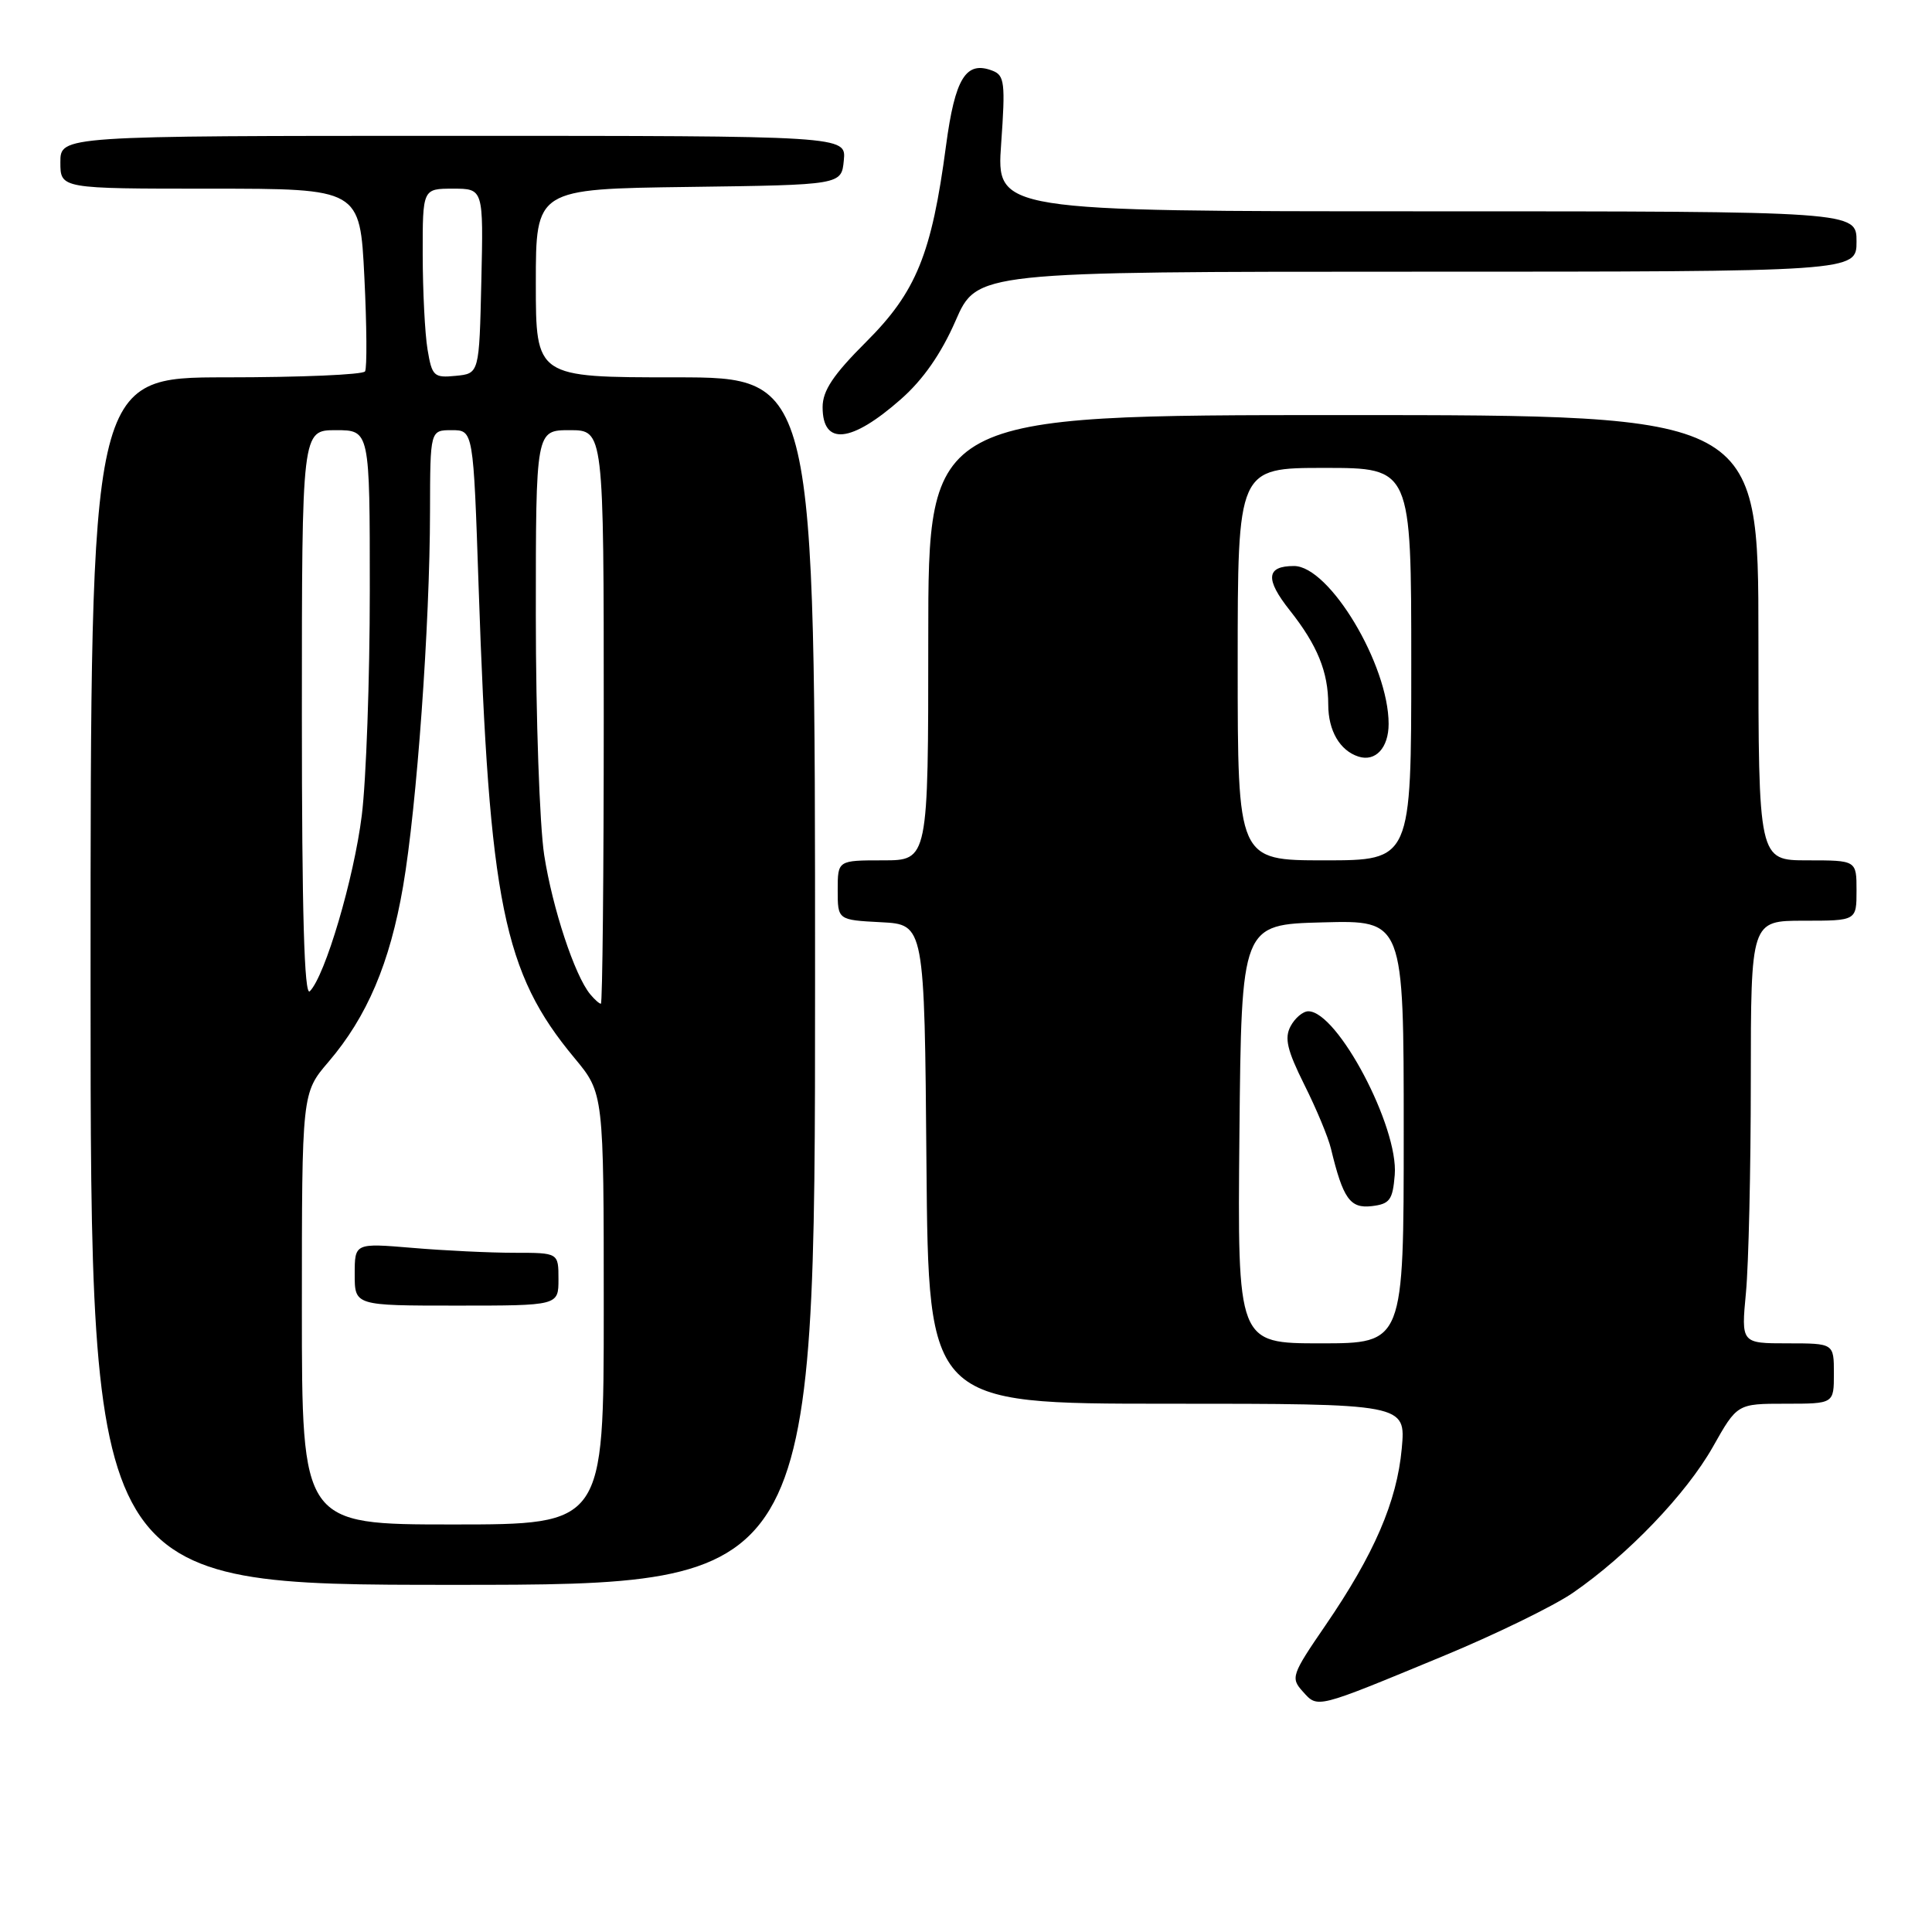 <?xml version="1.0" encoding="UTF-8" standalone="no"?>
<!DOCTYPE svg PUBLIC "-//W3C//DTD SVG 1.1//EN" "http://www.w3.org/Graphics/SVG/1.1/DTD/svg11.dtd" >
<svg xmlns="http://www.w3.org/2000/svg" xmlns:xlink="http://www.w3.org/1999/xlink" version="1.1" viewBox="0 0 256 256">
 <g >
 <path fill="currentColor"
d=" M 191.13 219.48 C 198.08 216.61 205.85 212.82 208.40 211.07 C 215.65 206.08 223.44 197.96 226.97 191.71 C 230.19 186.00 230.19 186.00 236.60 186.00 C 243.00 186.00 243.00 186.00 243.00 182.00 C 243.00 178.00 243.00 178.00 236.86 178.00 C 230.71 178.00 230.71 178.00 231.35 171.25 C 231.70 167.54 231.99 154.94 231.99 143.25 C 232.00 122.00 232.00 122.00 239.00 122.00 C 246.00 122.00 246.00 122.00 246.00 118.00 C 246.00 114.00 246.00 114.00 239.50 114.00 C 233.00 114.00 233.00 114.00 233.00 84.50 C 233.00 55.00 233.00 55.00 178.00 55.00 C 123.00 55.00 123.00 55.00 123.00 84.50 C 123.00 114.00 123.00 114.00 117.00 114.00 C 111.00 114.00 111.00 114.00 111.00 117.95 C 111.00 121.90 111.00 121.90 116.75 122.20 C 122.50 122.50 122.50 122.50 122.76 154.25 C 123.03 186.00 123.03 186.00 154.65 186.00 C 186.28 186.00 186.28 186.00 185.74 191.94 C 185.10 198.96 182.09 205.94 175.63 215.37 C 171.13 221.93 171.00 222.34 172.63 224.14 C 174.64 226.37 174.24 226.47 191.13 219.48 Z  M 108.00 130.00 C 108.00 50.00 108.00 50.00 89.50 50.00 C 71.00 50.00 71.00 50.00 71.00 37.52 C 71.00 25.04 71.00 25.04 91.25 24.77 C 111.50 24.50 111.50 24.50 111.81 21.25 C 112.13 18.00 112.13 18.00 60.06 18.00 C 8.00 18.00 8.00 18.00 8.00 21.50 C 8.00 25.00 8.00 25.00 27.85 25.00 C 47.70 25.00 47.70 25.00 48.28 36.71 C 48.60 43.15 48.64 48.78 48.37 49.21 C 48.10 49.65 39.81 50.00 29.94 50.00 C 12.00 50.00 12.00 50.00 12.00 130.00 C 12.00 210.00 12.00 210.00 60.00 210.00 C 108.00 210.00 108.00 210.00 108.00 130.00 Z  M 119.37 52.90 C 122.31 50.32 124.71 46.87 126.61 42.52 C 129.45 36.00 129.45 36.00 187.72 36.00 C 246.00 36.00 246.00 36.00 246.00 32.00 C 246.00 28.00 246.00 28.00 189.01 28.00 C 132.02 28.00 132.02 28.00 132.66 19.03 C 133.23 10.99 133.11 9.98 131.51 9.37 C 127.99 8.01 126.55 10.33 125.35 19.32 C 123.45 33.66 121.40 38.68 114.79 45.28 C 110.41 49.65 109.00 51.76 109.00 53.95 C 109.00 59.09 112.78 58.71 119.37 52.90 Z  M 164.23 150.25 C 164.50 122.50 164.50 122.50 175.25 122.22 C 186.00 121.93 186.00 121.93 186.00 149.97 C 186.00 178.00 186.00 178.00 174.98 178.00 C 163.97 178.00 163.97 178.00 164.23 150.25 Z  M 184.81 155.69 C 185.34 149.35 177.23 134.00 173.36 134.00 C 172.65 134.00 171.59 134.89 171.01 135.98 C 170.17 137.55 170.55 139.15 172.83 143.73 C 174.42 146.90 176.01 150.72 176.36 152.21 C 177.96 158.84 178.89 160.15 181.75 159.82 C 184.15 159.54 184.54 159.01 184.81 155.69 Z  M 164.00 88.00 C 164.00 62.00 164.00 62.00 175.50 62.00 C 187.00 62.00 187.00 62.00 187.00 88.00 C 187.00 114.00 187.00 114.00 175.50 114.00 C 164.00 114.00 164.00 114.00 164.00 88.00 Z  M 184.00 95.92 C 184.00 88.09 176.15 75.00 171.46 75.00 C 167.78 75.00 167.61 76.72 170.90 80.87 C 174.56 85.49 176.00 89.03 176.00 93.37 C 176.00 96.82 177.54 99.46 180.00 100.25 C 182.26 100.98 184.00 99.09 184.00 95.92 Z  M 40.00 173.41 C 40.00 144.82 40.00 144.82 43.53 140.70 C 48.64 134.72 51.66 127.63 53.41 117.45 C 55.23 106.85 56.96 82.83 56.98 67.75 C 57.00 57.00 57.00 57.00 59.86 57.00 C 62.72 57.00 62.72 57.00 63.42 77.75 C 64.84 119.68 66.71 128.88 76.11 140.18 C 80.00 144.86 80.00 144.86 80.00 173.43 C 80.00 202.00 80.00 202.00 60.00 202.00 C 40.00 202.00 40.00 202.00 40.00 173.41 Z  M 74.00 169.50 C 74.00 166.00 74.00 166.00 68.15 166.00 C 64.93 166.00 58.86 165.71 54.65 165.35 C 47.00 164.71 47.00 164.71 47.00 168.85 C 47.00 173.00 47.00 173.00 60.50 173.00 C 74.00 173.00 74.00 173.00 74.00 169.50 Z  M 78.21 131.75 C 76.15 129.27 73.21 120.36 72.11 113.31 C 71.50 109.35 71.00 95.07 71.00 81.56 C 71.00 57.00 71.00 57.00 75.50 57.00 C 80.00 57.00 80.00 57.00 80.00 95.00 C 80.00 115.90 79.83 133.00 79.62 133.00 C 79.41 133.00 78.78 132.44 78.21 131.75 Z  M 40.00 94.70 C 40.00 57.00 40.00 57.00 44.50 57.00 C 49.00 57.00 49.00 57.00 49.00 78.28 C 49.00 89.98 48.52 103.37 47.94 108.03 C 46.90 116.40 43.08 129.32 41.05 131.35 C 40.32 132.08 40.00 120.96 40.00 94.70 Z  M 56.65 46.30 C 56.30 44.21 56.02 38.56 56.01 33.75 C 56.00 25.00 56.00 25.00 60.03 25.00 C 64.06 25.00 64.06 25.00 63.78 37.25 C 63.50 49.50 63.50 49.50 60.39 49.80 C 57.49 50.09 57.24 49.85 56.65 46.30 Z "/>
</g>
</svg>